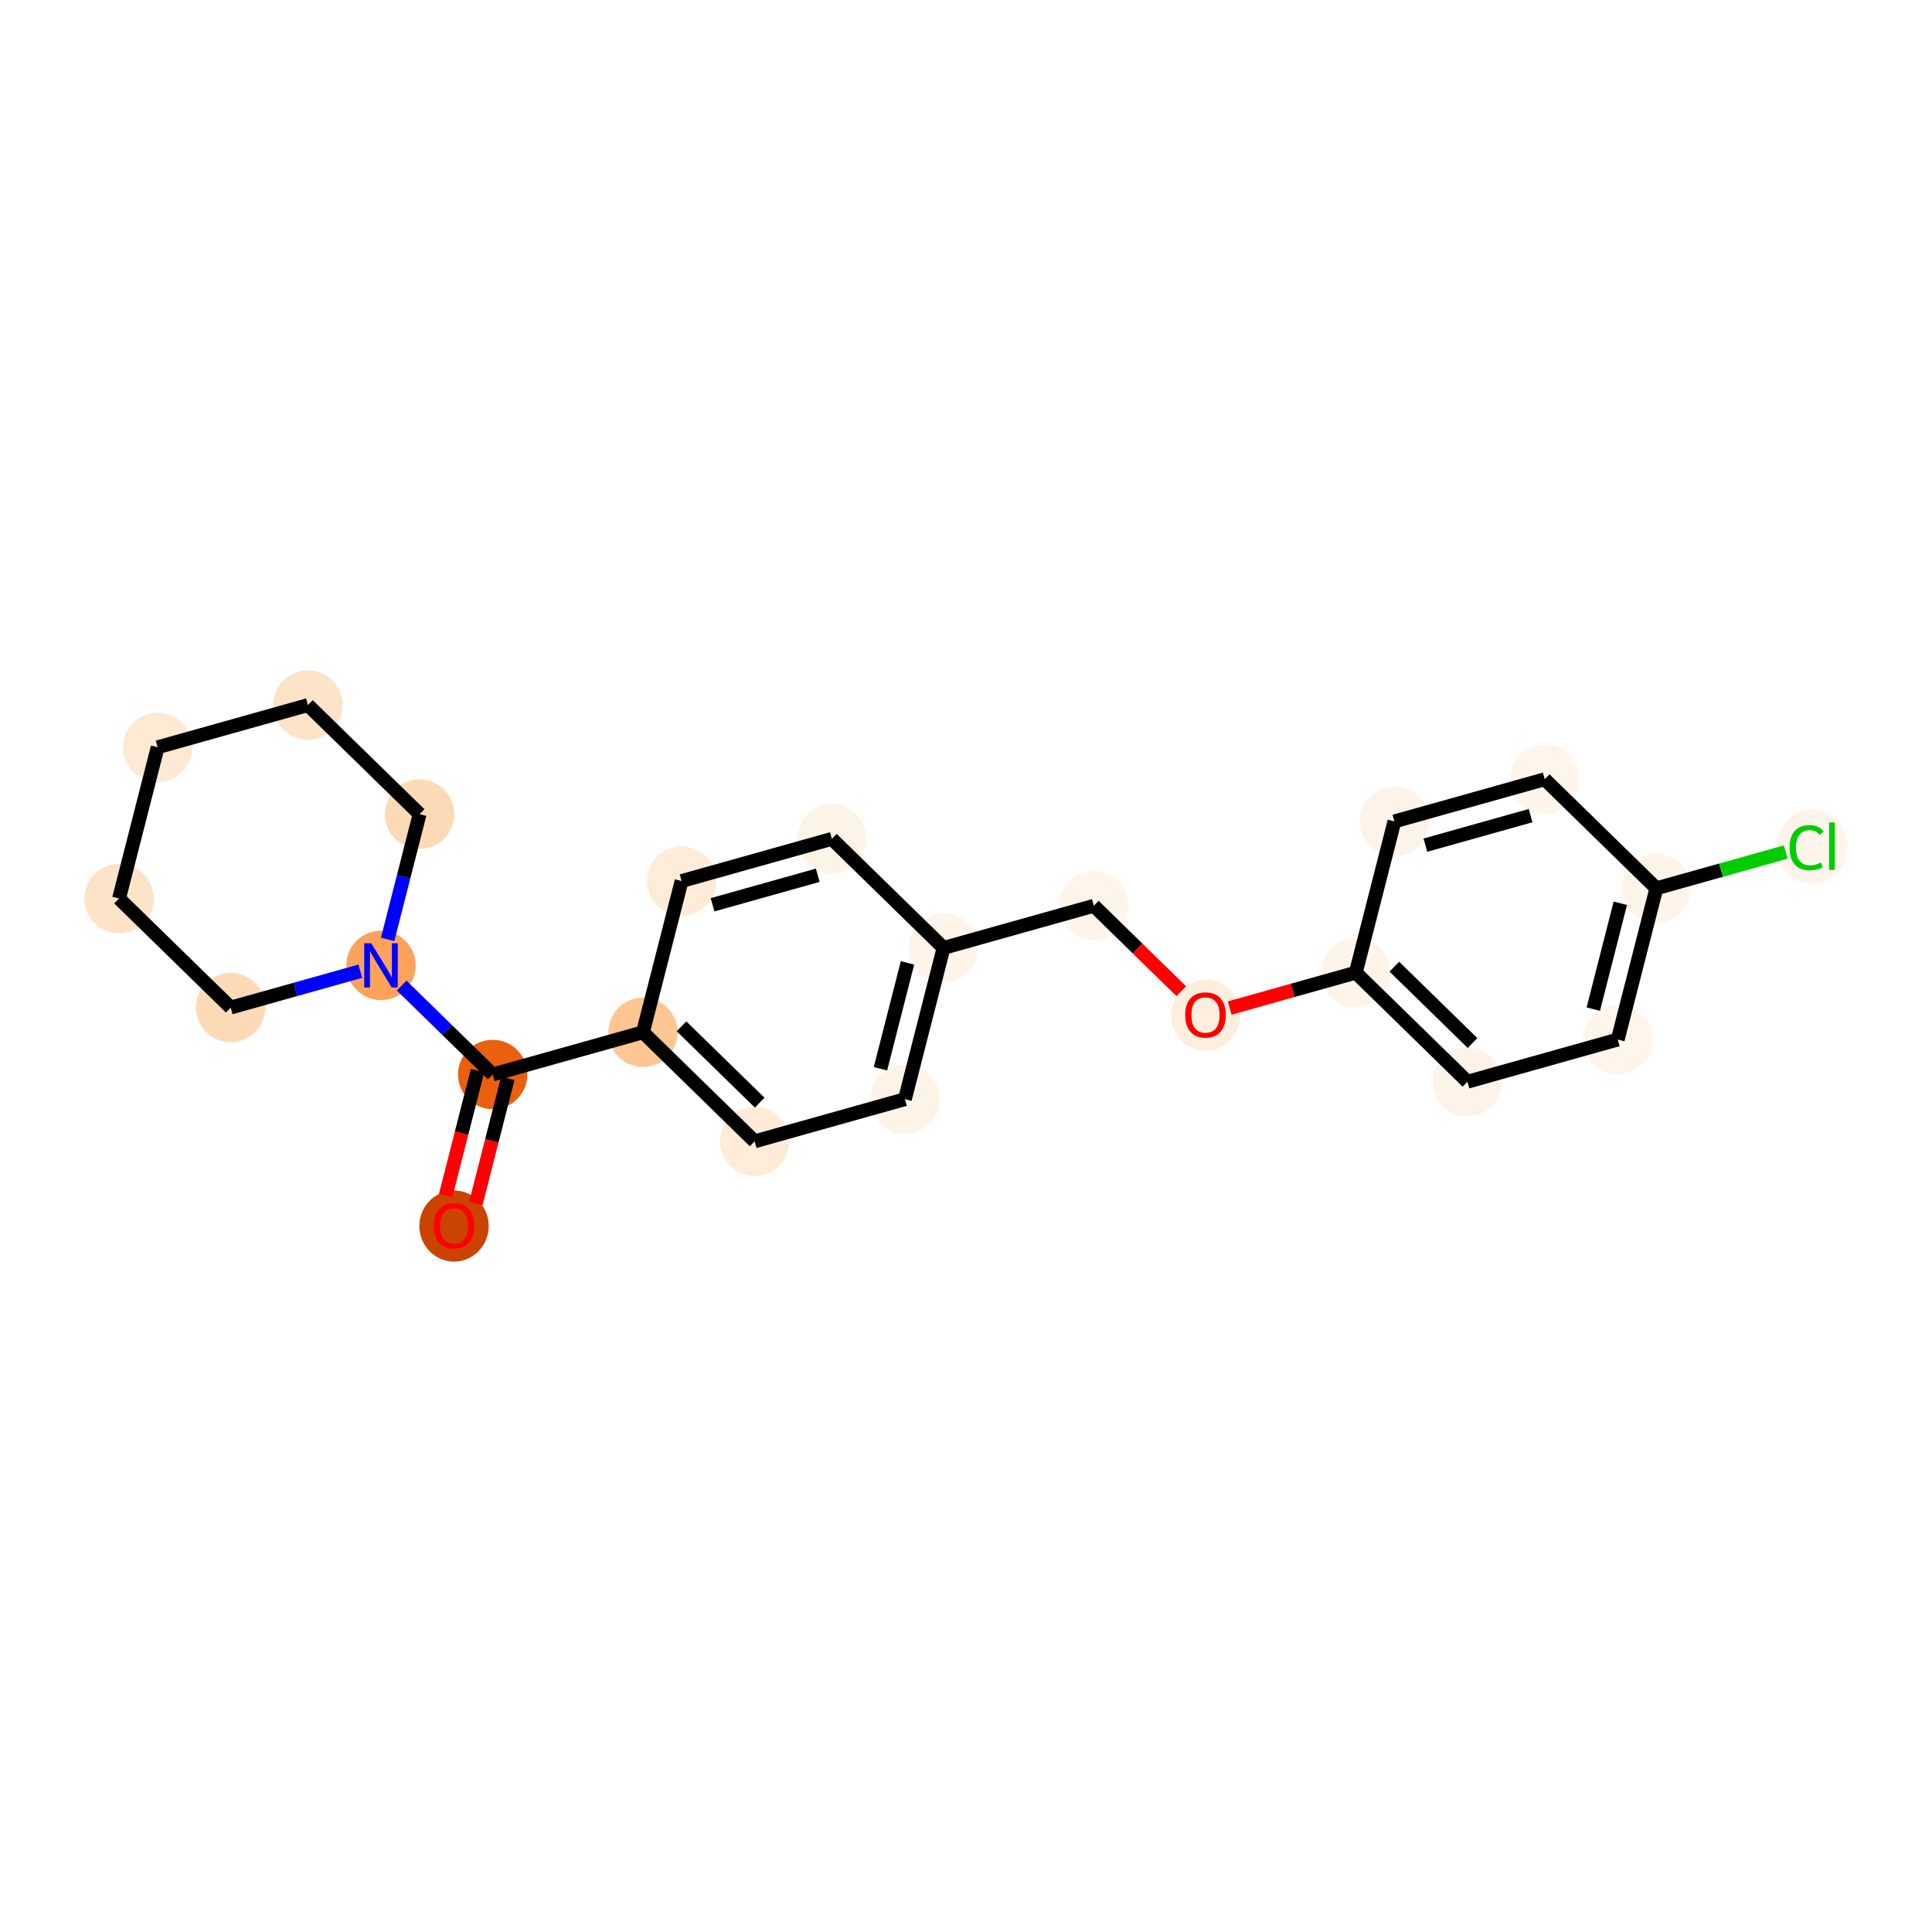 <?xml version='1.0' encoding='iso-8859-1'?>
<svg version='1.1' baseProfile='full'
              xmlns='http://www.w3.org/2000/svg'
                      xmlns:rdkit='http://www.rdkit.org/xml'
                      xmlns:xlink='http://www.w3.org/1999/xlink'
                  xml:space='preserve'
width='280px' height='280px' viewBox='0 0 280 280'>
<!-- END OF HEADER -->
<rect style='opacity:1.0;fill:#FFFFFF;stroke:none' width='280' height='280' x='0' y='0'> </rect>
<ellipse cx='65.803' cy='177.687' rx='4.525' ry='4.652'  style='fill:#CB4301;fill-rule:evenodd;stroke:#CB4301;stroke-width:1.0px;stroke-linecap:butt;stroke-linejoin:miter;stroke-opacity:1' />
<ellipse cx='71.401' cy='155.719' rx='4.525' ry='4.525'  style='fill:#EA600E;fill-rule:evenodd;stroke:#EA600E;stroke-width:1.0px;stroke-linecap:butt;stroke-linejoin:miter;stroke-opacity:1' />
<ellipse cx='93.182' cy='149.606' rx='4.525' ry='4.525'  style='fill:#FDC692;fill-rule:evenodd;stroke:#FDC692;stroke-width:1.0px;stroke-linecap:butt;stroke-linejoin:miter;stroke-opacity:1' />
<ellipse cx='109.366' cy='165.413' rx='4.525' ry='4.525'  style='fill:#FEECD9;fill-rule:evenodd;stroke:#FEECD9;stroke-width:1.0px;stroke-linecap:butt;stroke-linejoin:miter;stroke-opacity:1' />
<ellipse cx='131.147' cy='159.301' rx='4.525' ry='4.525'  style='fill:#FEF3E7;fill-rule:evenodd;stroke:#FEF3E7;stroke-width:1.0px;stroke-linecap:butt;stroke-linejoin:miter;stroke-opacity:1' />
<ellipse cx='136.745' cy='137.382' rx='4.525' ry='4.525'  style='fill:#FEF4EA;fill-rule:evenodd;stroke:#FEF4EA;stroke-width:1.0px;stroke-linecap:butt;stroke-linejoin:miter;stroke-opacity:1' />
<ellipse cx='158.526' cy='131.27' rx='4.525' ry='4.525'  style='fill:#FFF5EB;fill-rule:evenodd;stroke:#FFF5EB;stroke-width:1.0px;stroke-linecap:butt;stroke-linejoin:miter;stroke-opacity:1' />
<ellipse cx='174.71' cy='147.127' rx='4.525' ry='4.652'  style='fill:#FEEEDE;fill-rule:evenodd;stroke:#FEEEDE;stroke-width:1.0px;stroke-linecap:butt;stroke-linejoin:miter;stroke-opacity:1' />
<ellipse cx='196.491' cy='140.965' rx='4.525' ry='4.525'  style='fill:#FEF4E9;fill-rule:evenodd;stroke:#FEF4E9;stroke-width:1.0px;stroke-linecap:butt;stroke-linejoin:miter;stroke-opacity:1' />
<ellipse cx='212.675' cy='156.772' rx='4.525' ry='4.525'  style='fill:#FEF3E8;fill-rule:evenodd;stroke:#FEF3E8;stroke-width:1.0px;stroke-linecap:butt;stroke-linejoin:miter;stroke-opacity:1' />
<ellipse cx='234.456' cy='150.66' rx='4.525' ry='4.525'  style='fill:#FFF5EB;fill-rule:evenodd;stroke:#FFF5EB;stroke-width:1.0px;stroke-linecap:butt;stroke-linejoin:miter;stroke-opacity:1' />
<ellipse cx='240.053' cy='128.741' rx='4.525' ry='4.525'  style='fill:#FEF4EA;fill-rule:evenodd;stroke:#FEF4EA;stroke-width:1.0px;stroke-linecap:butt;stroke-linejoin:miter;stroke-opacity:1' />
<ellipse cx='262.64' cy='122.669' rx='4.633' ry='4.914'  style='fill:#FEF4EA;fill-rule:evenodd;stroke:#FEF4EA;stroke-width:1.0px;stroke-linecap:butt;stroke-linejoin:miter;stroke-opacity:1' />
<ellipse cx='223.87' cy='112.934' rx='4.525' ry='4.525'  style='fill:#FFF5EB;fill-rule:evenodd;stroke:#FFF5EB;stroke-width:1.0px;stroke-linecap:butt;stroke-linejoin:miter;stroke-opacity:1' />
<ellipse cx='202.088' cy='119.046' rx='4.525' ry='4.525'  style='fill:#FEF3E8;fill-rule:evenodd;stroke:#FEF3E8;stroke-width:1.0px;stroke-linecap:butt;stroke-linejoin:miter;stroke-opacity:1' />
<ellipse cx='120.561' cy='121.575' rx='4.525' ry='4.525'  style='fill:#FEF3E7;fill-rule:evenodd;stroke:#FEF3E7;stroke-width:1.0px;stroke-linecap:butt;stroke-linejoin:miter;stroke-opacity:1' />
<ellipse cx='98.779' cy='127.687' rx='4.525' ry='4.525'  style='fill:#FEECD9;fill-rule:evenodd;stroke:#FEECD9;stroke-width:1.0px;stroke-linecap:butt;stroke-linejoin:miter;stroke-opacity:1' />
<ellipse cx='55.217' cy='139.911' rx='4.525' ry='4.53'  style='fill:#FDA25A;fill-rule:evenodd;stroke:#FDA25A;stroke-width:1.0px;stroke-linecap:butt;stroke-linejoin:miter;stroke-opacity:1' />
<ellipse cx='60.814' cy='117.992' rx='4.525' ry='4.525'  style='fill:#FDDAB6;fill-rule:evenodd;stroke:#FDDAB6;stroke-width:1.0px;stroke-linecap:butt;stroke-linejoin:miter;stroke-opacity:1' />
<ellipse cx='44.63' cy='102.185' rx='4.525' ry='4.525'  style='fill:#FDE3C8;fill-rule:evenodd;stroke:#FDE3C8;stroke-width:1.0px;stroke-linecap:butt;stroke-linejoin:miter;stroke-opacity:1' />
<ellipse cx='22.849' cy='108.297' rx='4.525' ry='4.525'  style='fill:#FEE9D4;fill-rule:evenodd;stroke:#FEE9D4;stroke-width:1.0px;stroke-linecap:butt;stroke-linejoin:miter;stroke-opacity:1' />
<ellipse cx='17.252' cy='130.217' rx='4.525' ry='4.525'  style='fill:#FDE3C8;fill-rule:evenodd;stroke:#FDE3C8;stroke-width:1.0px;stroke-linecap:butt;stroke-linejoin:miter;stroke-opacity:1' />
<ellipse cx='33.436' cy='146.024' rx='4.525' ry='4.525'  style='fill:#FDDAB6;fill-rule:evenodd;stroke:#FDDAB6;stroke-width:1.0px;stroke-linecap:butt;stroke-linejoin:miter;stroke-opacity:1' />
<path class='bond-0 atom-0 atom-1' d='M 68.967,174.392 L 71.28,165.335' style='fill:none;fill-rule:evenodd;stroke:#FF0000;stroke-width:2.0px;stroke-linecap:butt;stroke-linejoin:miter;stroke-opacity:1' />
<path class='bond-0 atom-0 atom-1' d='M 71.28,165.335 L 73.593,156.278' style='fill:none;fill-rule:evenodd;stroke:#000000;stroke-width:2.0px;stroke-linecap:butt;stroke-linejoin:miter;stroke-opacity:1' />
<path class='bond-0 atom-0 atom-1' d='M 64.583,173.273 L 66.896,164.216' style='fill:none;fill-rule:evenodd;stroke:#FF0000;stroke-width:2.0px;stroke-linecap:butt;stroke-linejoin:miter;stroke-opacity:1' />
<path class='bond-0 atom-0 atom-1' d='M 66.896,164.216 L 69.209,155.159' style='fill:none;fill-rule:evenodd;stroke:#000000;stroke-width:2.0px;stroke-linecap:butt;stroke-linejoin:miter;stroke-opacity:1' />
<path class='bond-1 atom-1 atom-2' d='M 71.401,155.719 L 93.182,149.606' style='fill:none;fill-rule:evenodd;stroke:#000000;stroke-width:2.0px;stroke-linecap:butt;stroke-linejoin:miter;stroke-opacity:1' />
<path class='bond-16 atom-1 atom-17' d='M 71.401,155.719 L 64.806,149.278' style='fill:none;fill-rule:evenodd;stroke:#000000;stroke-width:2.0px;stroke-linecap:butt;stroke-linejoin:miter;stroke-opacity:1' />
<path class='bond-16 atom-1 atom-17' d='M 64.806,149.278 L 58.212,142.837' style='fill:none;fill-rule:evenodd;stroke:#0000FF;stroke-width:2.0px;stroke-linecap:butt;stroke-linejoin:miter;stroke-opacity:1' />
<path class='bond-2 atom-2 atom-3' d='M 93.182,149.606 L 109.366,165.413' style='fill:none;fill-rule:evenodd;stroke:#000000;stroke-width:2.0px;stroke-linecap:butt;stroke-linejoin:miter;stroke-opacity:1' />
<path class='bond-2 atom-2 atom-3' d='M 98.771,148.741 L 110.1,159.806' style='fill:none;fill-rule:evenodd;stroke:#000000;stroke-width:2.0px;stroke-linecap:butt;stroke-linejoin:miter;stroke-opacity:1' />
<path class='bond-22 atom-16 atom-2' d='M 98.779,127.687 L 93.182,149.606' style='fill:none;fill-rule:evenodd;stroke:#000000;stroke-width:2.0px;stroke-linecap:butt;stroke-linejoin:miter;stroke-opacity:1' />
<path class='bond-3 atom-3 atom-4' d='M 109.366,165.413 L 131.147,159.301' style='fill:none;fill-rule:evenodd;stroke:#000000;stroke-width:2.0px;stroke-linecap:butt;stroke-linejoin:miter;stroke-opacity:1' />
<path class='bond-4 atom-4 atom-5' d='M 131.147,159.301 L 136.745,137.382' style='fill:none;fill-rule:evenodd;stroke:#000000;stroke-width:2.0px;stroke-linecap:butt;stroke-linejoin:miter;stroke-opacity:1' />
<path class='bond-4 atom-4 atom-5' d='M 127.603,154.894 L 131.521,139.551' style='fill:none;fill-rule:evenodd;stroke:#000000;stroke-width:2.0px;stroke-linecap:butt;stroke-linejoin:miter;stroke-opacity:1' />
<path class='bond-5 atom-5 atom-6' d='M 136.745,137.382 L 158.526,131.27' style='fill:none;fill-rule:evenodd;stroke:#000000;stroke-width:2.0px;stroke-linecap:butt;stroke-linejoin:miter;stroke-opacity:1' />
<path class='bond-14 atom-5 atom-15' d='M 136.745,137.382 L 120.561,121.575' style='fill:none;fill-rule:evenodd;stroke:#000000;stroke-width:2.0px;stroke-linecap:butt;stroke-linejoin:miter;stroke-opacity:1' />
<path class='bond-6 atom-6 atom-7' d='M 158.526,131.27 L 164.865,137.461' style='fill:none;fill-rule:evenodd;stroke:#000000;stroke-width:2.0px;stroke-linecap:butt;stroke-linejoin:miter;stroke-opacity:1' />
<path class='bond-6 atom-6 atom-7' d='M 164.865,137.461 L 171.203,143.652' style='fill:none;fill-rule:evenodd;stroke:#FF0000;stroke-width:2.0px;stroke-linecap:butt;stroke-linejoin:miter;stroke-opacity:1' />
<path class='bond-7 atom-7 atom-8' d='M 178.216,146.093 L 187.354,143.529' style='fill:none;fill-rule:evenodd;stroke:#FF0000;stroke-width:2.0px;stroke-linecap:butt;stroke-linejoin:miter;stroke-opacity:1' />
<path class='bond-7 atom-7 atom-8' d='M 187.354,143.529 L 196.491,140.965' style='fill:none;fill-rule:evenodd;stroke:#000000;stroke-width:2.0px;stroke-linecap:butt;stroke-linejoin:miter;stroke-opacity:1' />
<path class='bond-8 atom-8 atom-9' d='M 196.491,140.965 L 212.675,156.772' style='fill:none;fill-rule:evenodd;stroke:#000000;stroke-width:2.0px;stroke-linecap:butt;stroke-linejoin:miter;stroke-opacity:1' />
<path class='bond-8 atom-8 atom-9' d='M 202.08,140.099 L 213.409,151.164' style='fill:none;fill-rule:evenodd;stroke:#000000;stroke-width:2.0px;stroke-linecap:butt;stroke-linejoin:miter;stroke-opacity:1' />
<path class='bond-24 atom-14 atom-8' d='M 202.088,119.046 L 196.491,140.965' style='fill:none;fill-rule:evenodd;stroke:#000000;stroke-width:2.0px;stroke-linecap:butt;stroke-linejoin:miter;stroke-opacity:1' />
<path class='bond-9 atom-9 atom-10' d='M 212.675,156.772 L 234.456,150.66' style='fill:none;fill-rule:evenodd;stroke:#000000;stroke-width:2.0px;stroke-linecap:butt;stroke-linejoin:miter;stroke-opacity:1' />
<path class='bond-10 atom-10 atom-11' d='M 234.456,150.66 L 240.053,128.741' style='fill:none;fill-rule:evenodd;stroke:#000000;stroke-width:2.0px;stroke-linecap:butt;stroke-linejoin:miter;stroke-opacity:1' />
<path class='bond-10 atom-10 atom-11' d='M 230.912,146.253 L 234.83,130.909' style='fill:none;fill-rule:evenodd;stroke:#000000;stroke-width:2.0px;stroke-linecap:butt;stroke-linejoin:miter;stroke-opacity:1' />
<path class='bond-11 atom-11 atom-12' d='M 240.053,128.741 L 249.426,126.111' style='fill:none;fill-rule:evenodd;stroke:#000000;stroke-width:2.0px;stroke-linecap:butt;stroke-linejoin:miter;stroke-opacity:1' />
<path class='bond-11 atom-11 atom-12' d='M 249.426,126.111 L 258.799,123.481' style='fill:none;fill-rule:evenodd;stroke:#00CC00;stroke-width:2.0px;stroke-linecap:butt;stroke-linejoin:miter;stroke-opacity:1' />
<path class='bond-12 atom-11 atom-13' d='M 240.053,128.741 L 223.87,112.934' style='fill:none;fill-rule:evenodd;stroke:#000000;stroke-width:2.0px;stroke-linecap:butt;stroke-linejoin:miter;stroke-opacity:1' />
<path class='bond-13 atom-13 atom-14' d='M 223.87,112.934 L 202.088,119.046' style='fill:none;fill-rule:evenodd;stroke:#000000;stroke-width:2.0px;stroke-linecap:butt;stroke-linejoin:miter;stroke-opacity:1' />
<path class='bond-13 atom-13 atom-14' d='M 221.825,118.207 L 206.578,122.485' style='fill:none;fill-rule:evenodd;stroke:#000000;stroke-width:2.0px;stroke-linecap:butt;stroke-linejoin:miter;stroke-opacity:1' />
<path class='bond-15 atom-15 atom-16' d='M 120.561,121.575 L 98.779,127.687' style='fill:none;fill-rule:evenodd;stroke:#000000;stroke-width:2.0px;stroke-linecap:butt;stroke-linejoin:miter;stroke-opacity:1' />
<path class='bond-15 atom-15 atom-16' d='M 118.516,126.848 L 103.269,131.127' style='fill:none;fill-rule:evenodd;stroke:#000000;stroke-width:2.0px;stroke-linecap:butt;stroke-linejoin:miter;stroke-opacity:1' />
<path class='bond-17 atom-17 atom-18' d='M 56.179,136.143 L 58.497,127.067' style='fill:none;fill-rule:evenodd;stroke:#0000FF;stroke-width:2.0px;stroke-linecap:butt;stroke-linejoin:miter;stroke-opacity:1' />
<path class='bond-17 atom-17 atom-18' d='M 58.497,127.067 L 60.814,117.992' style='fill:none;fill-rule:evenodd;stroke:#000000;stroke-width:2.0px;stroke-linecap:butt;stroke-linejoin:miter;stroke-opacity:1' />
<path class='bond-23 atom-22 atom-17' d='M 33.436,146.024 L 42.829,143.388' style='fill:none;fill-rule:evenodd;stroke:#000000;stroke-width:2.0px;stroke-linecap:butt;stroke-linejoin:miter;stroke-opacity:1' />
<path class='bond-23 atom-22 atom-17' d='M 42.829,143.388 L 52.222,140.752' style='fill:none;fill-rule:evenodd;stroke:#0000FF;stroke-width:2.0px;stroke-linecap:butt;stroke-linejoin:miter;stroke-opacity:1' />
<path class='bond-18 atom-18 atom-19' d='M 60.814,117.992 L 44.63,102.185' style='fill:none;fill-rule:evenodd;stroke:#000000;stroke-width:2.0px;stroke-linecap:butt;stroke-linejoin:miter;stroke-opacity:1' />
<path class='bond-19 atom-19 atom-20' d='M 44.63,102.185 L 22.849,108.297' style='fill:none;fill-rule:evenodd;stroke:#000000;stroke-width:2.0px;stroke-linecap:butt;stroke-linejoin:miter;stroke-opacity:1' />
<path class='bond-20 atom-20 atom-21' d='M 22.849,108.297 L 17.252,130.217' style='fill:none;fill-rule:evenodd;stroke:#000000;stroke-width:2.0px;stroke-linecap:butt;stroke-linejoin:miter;stroke-opacity:1' />
<path class='bond-21 atom-21 atom-22' d='M 17.252,130.217 L 33.436,146.024' style='fill:none;fill-rule:evenodd;stroke:#000000;stroke-width:2.0px;stroke-linecap:butt;stroke-linejoin:miter;stroke-opacity:1' />
<path  class='atom-0' d='M 62.862 177.656
Q 62.862 176.117, 63.623 175.258
Q 64.383 174.398, 65.803 174.398
Q 67.224 174.398, 67.984 175.258
Q 68.744 176.117, 68.744 177.656
Q 68.744 179.212, 67.975 180.099
Q 67.206 180.977, 65.803 180.977
Q 64.392 180.977, 63.623 180.099
Q 62.862 179.221, 62.862 177.656
M 65.803 180.253
Q 66.781 180.253, 67.306 179.601
Q 67.84 178.941, 67.84 177.656
Q 67.84 176.398, 67.306 175.765
Q 66.781 175.122, 65.803 175.122
Q 64.826 175.122, 64.292 175.756
Q 63.767 176.389, 63.767 177.656
Q 63.767 178.95, 64.292 179.601
Q 64.826 180.253, 65.803 180.253
' fill='#FF0000'/>
<path  class='atom-7' d='M 171.769 147.095
Q 171.769 145.557, 172.529 144.697
Q 173.289 143.838, 174.71 143.838
Q 176.13 143.838, 176.891 144.697
Q 177.651 145.557, 177.651 147.095
Q 177.651 148.652, 176.881 149.538
Q 176.112 150.416, 174.71 150.416
Q 173.298 150.416, 172.529 149.538
Q 171.769 148.661, 171.769 147.095
M 174.71 149.692
Q 175.687 149.692, 176.212 149.041
Q 176.746 148.38, 176.746 147.095
Q 176.746 145.837, 176.212 145.204
Q 175.687 144.561, 174.71 144.561
Q 173.732 144.561, 173.199 145.195
Q 172.674 145.828, 172.674 147.095
Q 172.674 148.389, 173.199 149.041
Q 173.732 149.692, 174.71 149.692
' fill='#FF0000'/>
<path  class='atom-12' d='M 259.364 122.85
Q 259.364 121.258, 260.106 120.425
Q 260.857 119.584, 262.278 119.584
Q 263.599 119.584, 264.305 120.516
L 263.708 121.004
Q 263.192 120.326, 262.278 120.326
Q 261.31 120.326, 260.794 120.977
Q 260.287 121.62, 260.287 122.85
Q 260.287 124.117, 260.812 124.769
Q 261.346 125.42, 262.378 125.42
Q 263.084 125.42, 263.907 124.995
L 264.16 125.674
Q 263.826 125.891, 263.319 126.017
Q 262.812 126.144, 262.251 126.144
Q 260.857 126.144, 260.106 125.294
Q 259.364 124.443, 259.364 122.85
' fill='#00CC00'/>
<path  class='atom-12' d='M 265.083 119.194
L 265.916 119.194
L 265.916 126.063
L 265.083 126.063
L 265.083 119.194
' fill='#00CC00'/>
<path  class='atom-17' d='M 53.801 136.708
L 55.9 140.102
Q 56.108 140.436, 56.443 141.043
Q 56.778 141.649, 56.796 141.685
L 56.796 136.708
L 57.647 136.708
L 57.647 143.115
L 56.769 143.115
L 54.516 139.405
Q 54.253 138.97, 53.973 138.473
Q 53.701 137.975, 53.62 137.821
L 53.62 143.115
L 52.787 143.115
L 52.787 136.708
L 53.801 136.708
' fill='#0000FF'/>
</svg>
